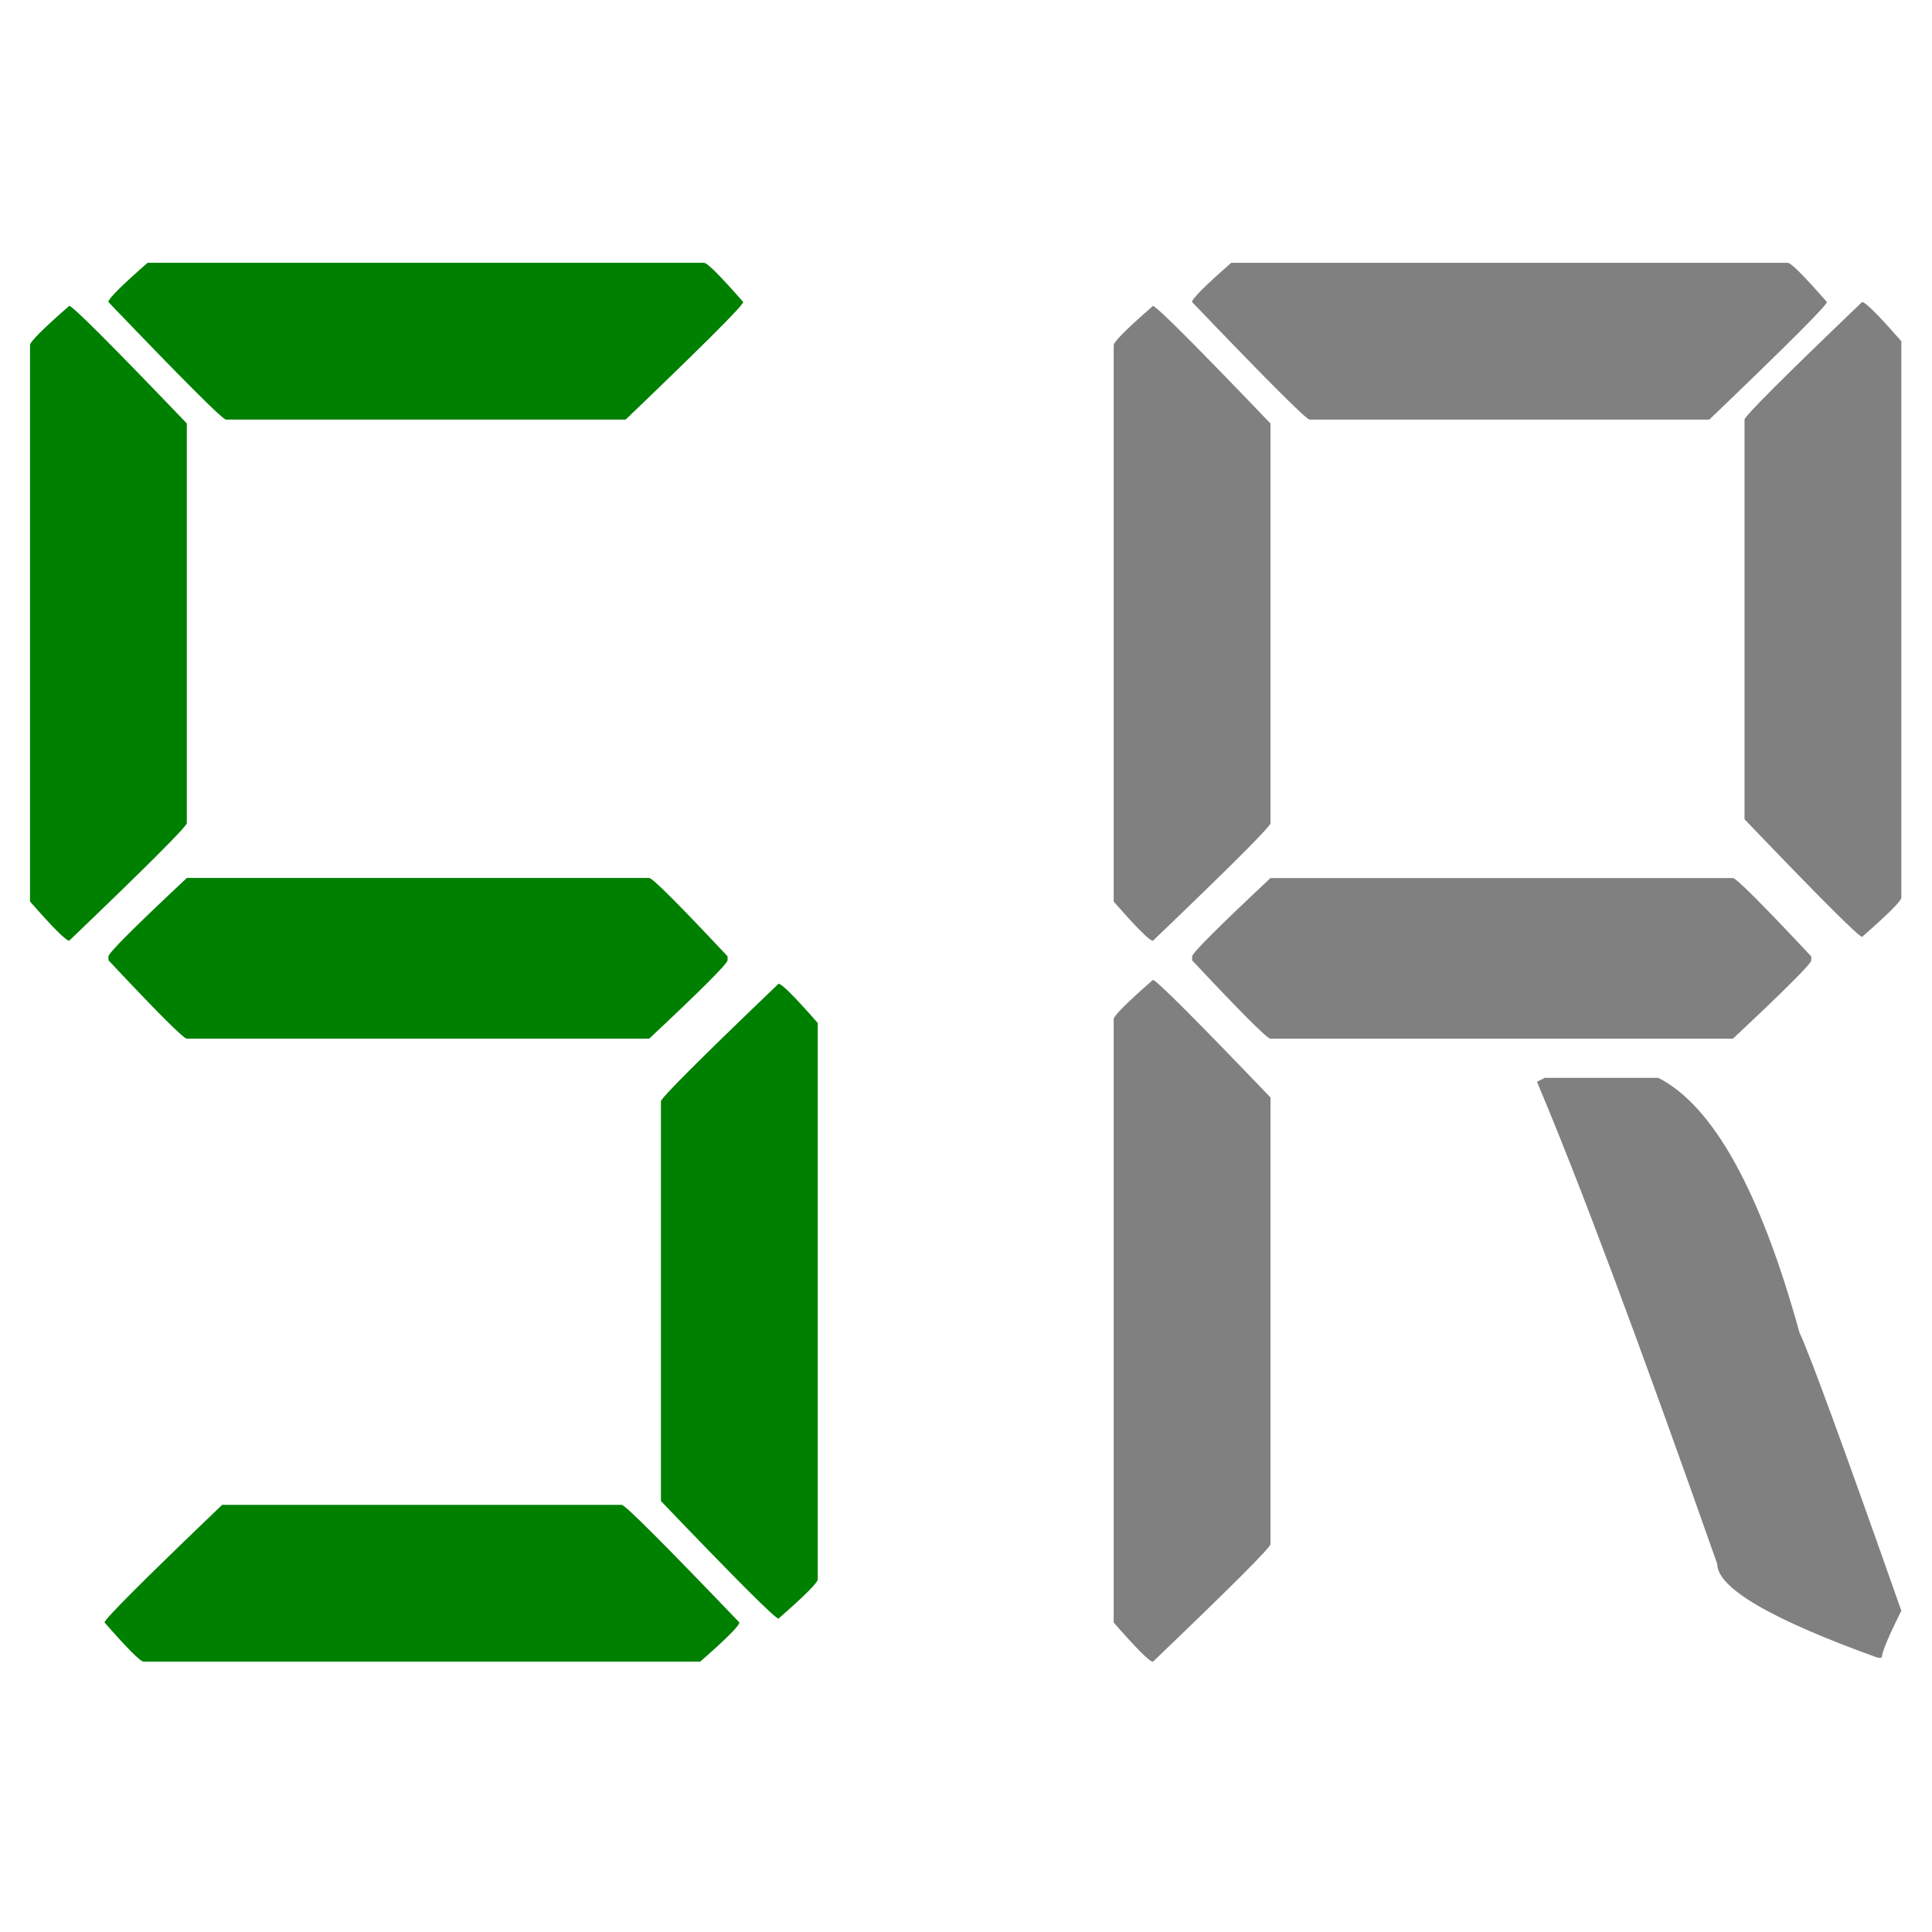 <?xml version="1.0" encoding="UTF-8" standalone="no"?>
<!-- Created with Inkscape (http://www.inkscape.org/) -->

<svg
   xmlns:dc="http://purl.org/dc/elements/1.1/"
   xmlns:cc="http://creativecommons.org/ns#"
   xmlns:rdf="http://www.w3.org/1999/02/22-rdf-syntax-ns#"
   xmlns:svg="http://www.w3.org/2000/svg"
   xmlns="http://www.w3.org/2000/svg"
   xmlns:sodipodi="http://sodipodi.sourceforge.net/DTD/sodipodi-0.dtd"
   xmlns:inkscape="http://www.inkscape.org/namespaces/inkscape"
   width="128"
   height="128"
   viewBox="0 0 33.867 33.867"
   version="1.1"
   id="svg1839"
   inkscape:version="0.92.2 (5c3e80d, 2017-08-06)"
   sodipodi:docname="signal_ch_s.svg">
  <defs
     id="defs1833" />
  <sodipodi:namedview
     id="base"
     pagecolor="#ffffff"
     bordercolor="#666666"
     borderopacity="1.0"
     inkscape:pageopacity="0.0"
     inkscape:pageshadow="2"
     inkscape:zoom="5.6"
     inkscape:cx="-6.2163644"
     inkscape:cy="61.786242"
     inkscape:document-units="mm"
     inkscape:current-layer="layer1"
     showgrid="false"
     units="px"
     inkscape:window-width="1920"
     inkscape:window-height="1017"
     inkscape:window-x="-8"
     inkscape:window-y="-8"
     inkscape:window-maximized="1" />
  <g
     inkscape:label="Layer 1"
     inkscape:groupmode="layer"
     id="layer1"
     transform="translate(0,-263.133)">
    <g
       aria-label="R "
       style="font-style:normal;font-variant:normal;font-weight:normal;font-stretch:normal;font-size:23.989px;line-height:0%;font-family:'Digital-7 Mono';-inkscape-font-specification:'Digital-7 Mono, Normal';font-variant-ligatures:normal;font-variant-caps:normal;font-variant-numeric:normal;font-feature-settings:normal;text-align:start;letter-spacing:0px;word-spacing:0px;writing-mode:lr-tb;text-anchor:start;fill:#808080;fill-opacity:1;stroke:none;stroke-width:0.18px;stroke-linecap:butt;stroke-linejoin:miter;stroke-opacity:1"
       id="text4511-54"
       transform="matrix(1.466,0,0,1.466,-12.445,-130.577)">
      <path
         d="m 23.212,271.703 h 6.653 q 0.059,0 0.469,0.469 0,0.059 -1.406,1.406 H 24.149 q -0.059,0 -1.406,-1.406 0,-0.059 0.469,-0.469 z m 7.543,0.469 q 0.059,0 0.469,0.469 v 6.653 q 0,0.059 -0.469,0.469 -0.059,0 -1.406,-1.406 v -4.779 q 0,-0.059 1.406,-1.406 z m -8.48,0.047 q 0.059,0 1.406,1.406 v 4.779 q 0,0.059 -1.406,1.406 -0.059,0 -0.469,-0.469 v -6.653 q 0,-0.059 0.469,-0.469 z m 1.406,6.841 h 5.529 q 0.059,0 0.937,0.937 v 0.047 q 0,0.059 -0.937,0.937 h -5.529 q -0.059,0 -0.937,-0.937 v -0.047 q 0,-0.059 0.937,-0.937 z m -1.406,1.218 q 0.059,0 1.406,1.406 v 5.341 q 0,0.059 -1.406,1.406 -0.059,0 -0.469,-0.469 v -7.215 q 0,-0.059 0.469,-0.469 z m 4.685,1.171 h 1.359 q 0.984,0.504 1.687,3.045 0.187,0.398 1.218,3.327 -0.234,0.469 -0.234,0.562 h -0.047 q -1.921,-0.691 -1.921,-1.124 -1.406,-3.994 -2.155,-5.763 z"
         style="font-style:normal;font-variant:normal;font-weight:normal;font-stretch:normal;font-size:23.989px;font-family:'Open 24 Display St';-inkscape-font-specification:'Open 24 Display St, Normal';font-variant-ligatures:normal;font-variant-caps:normal;font-variant-numeric:normal;font-feature-settings:normal;text-align:start;writing-mode:lr-tb;text-anchor:start;fill:#808080;stroke-width:0.18px"
         id="path1938"
         inkscape:connector-curvature="0" />
    </g>
    <g
       aria-label="S "
       style="font-style:normal;font-variant:normal;font-weight:normal;font-stretch:normal;font-size:23.989px;line-height:0%;font-family:'Digital-7 Mono';-inkscape-font-specification:'Digital-7 Mono, Normal';font-variant-ligatures:normal;font-variant-caps:normal;font-variant-numeric:normal;font-feature-settings:normal;text-align:start;letter-spacing:0px;word-spacing:0px;writing-mode:lr-tb;text-anchor:start;fill:#008000;fill-opacity:1;stroke:none;stroke-width:0.18px;stroke-linecap:butt;stroke-linejoin:miter;stroke-opacity:1"
       id="text4511-54-8"
       transform="matrix(1.466,0,0,1.466,-12.445,-130.577)">
      <path
         d="m 10.254,271.703 h 6.653 q 0.059,0 0.469,0.469 0,0.059 -1.406,1.406 h -4.779 q -0.059,0 -1.406,-1.406 0,-0.059 0.469,-0.469 z m -0.937,0.515 q 0.059,0 1.406,1.406 v 4.779 q 0,0.059 -1.406,1.406 -0.059,0 -0.469,-0.469 v -6.653 q 0,-0.059 0.469,-0.469 z m 1.406,6.841 h 5.529 q 0.059,0 0.937,0.937 v 0.047 q 0,0.059 -0.937,0.937 h -5.529 q -0.059,0 -0.937,-0.937 v -0.047 q 0,-0.059 0.937,-0.937 z m 7.075,1.265 q 0.059,0 0.469,0.469 v 6.653 q 0,0.059 -0.469,0.469 -0.059,0 -1.406,-1.406 v -4.779 q 0,-0.059 1.406,-1.406 z m -6.653,6.231 h 4.779 q 0.059,0 1.406,1.406 0,0.059 -0.469,0.469 h -6.653 q -0.059,0 -0.469,-0.469 0,-0.059 1.406,-1.406 z"
         style="font-style:normal;font-variant:normal;font-weight:normal;font-stretch:normal;font-size:23.989px;font-family:'Open 24 Display St';-inkscape-font-specification:'Open 24 Display St, Normal';font-variant-ligatures:normal;font-variant-caps:normal;font-variant-numeric:normal;font-feature-settings:normal;text-align:start;writing-mode:lr-tb;text-anchor:start;fill:#008000;stroke-width:0.18px"
         id="path1941"
         inkscape:connector-curvature="0" />
    </g>
  </g>
</svg>
